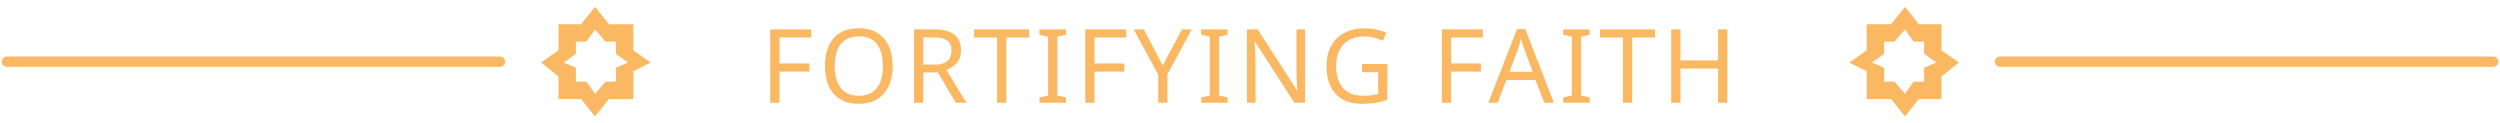 <svg width="365" height="18" viewBox="0 0 365 18" fill="none" xmlns="http://www.w3.org/2000/svg">
<path d="M1 9L73 9" stroke="#FAB863" stroke-width="1.5" stroke-linecap="round"/>
<path fill-rule="evenodd" clip-rule="evenodd" d="M79 9.127L81.54 7.349V3.54H84.841L86.873 1L88.905 3.54H92.46V7.349L95 9.127L92.46 10.397V14.46H88.905L86.873 17L84.841 14.46H81.54V11.159L79 9.127ZM85.603 6.079L86.873 4.302L88.397 6.079H89.921V7.857L91.698 9.127L89.921 9.889V11.921H88.397L86.873 13.698L85.603 11.921H84.079V9.889L82.302 9.127L84.079 7.857V6.079H85.603Z" fill="#FAB863"/>
<path d="M364 9L292 9" stroke="#FAB863" stroke-width="1.5" stroke-linecap="round"/>
<path fill-rule="evenodd" clip-rule="evenodd" d="M286 9.127L283.46 7.349V3.54H280.159L278.127 1L276.095 3.54H272.54V7.349L270 9.127L272.54 10.397V14.46H276.095L278.127 17L280.159 14.46H283.46V11.159L286 9.127ZM279.397 6.079L278.127 4.302L276.603 6.079H275.079V7.857L273.302 9.127L275.079 9.889V11.921H276.603L278.127 13.698L279.397 11.921H280.921V9.889L282.698 9.127L280.921 7.857V6.079H279.397Z" fill="#FAB863"/>
<path d="M113.805 15H112.455V4.29H118.44V5.475H113.805V9.27H118.155V10.455H113.805V15ZM130.328 9.63C130.328 10.46 130.223 11.215 130.013 11.895C129.803 12.565 129.488 13.145 129.068 13.635C128.658 14.125 128.143 14.5 127.523 14.76C126.913 15.02 126.203 15.15 125.393 15.15C124.553 15.15 123.823 15.02 123.203 14.76C122.583 14.49 122.068 14.115 121.658 13.635C121.248 13.145 120.943 12.56 120.743 11.88C120.543 11.2 120.443 10.445 120.443 9.615C120.443 8.515 120.623 7.555 120.983 6.735C121.343 5.915 121.888 5.275 122.618 4.815C123.358 4.355 124.288 4.125 125.408 4.125C126.478 4.125 127.378 4.355 128.108 4.815C128.838 5.265 129.388 5.905 129.758 6.735C130.138 7.555 130.328 8.52 130.328 9.63ZM121.868 9.63C121.868 10.53 121.993 11.305 122.243 11.955C122.493 12.605 122.878 13.105 123.398 13.455C123.928 13.805 124.593 13.98 125.393 13.98C126.203 13.98 126.863 13.805 127.373 13.455C127.893 13.105 128.278 12.605 128.528 11.955C128.778 11.305 128.903 10.53 128.903 9.63C128.903 8.28 128.623 7.225 128.063 6.465C127.503 5.695 126.618 5.31 125.408 5.31C124.598 5.31 123.928 5.485 123.398 5.835C122.878 6.175 122.493 6.67 122.243 7.32C121.993 7.96 121.868 8.73 121.868 9.63ZM136.407 4.29C137.297 4.29 138.027 4.405 138.597 4.635C139.177 4.855 139.607 5.19 139.887 5.64C140.167 6.09 140.307 6.655 140.307 7.335C140.307 7.905 140.202 8.38 139.992 8.76C139.782 9.14 139.512 9.445 139.182 9.675C138.862 9.895 138.522 10.07 138.162 10.2L141.102 15H139.527L136.932 10.575H134.802V15H133.452V4.29H136.407ZM136.332 5.46H134.802V9.435H136.407C136.987 9.435 137.462 9.36 137.832 9.21C138.202 9.05 138.472 8.82 138.642 8.52C138.822 8.22 138.912 7.845 138.912 7.395C138.912 6.925 138.817 6.55 138.627 6.27C138.447 5.99 138.167 5.785 137.787 5.655C137.407 5.525 136.922 5.46 136.332 5.46ZM146.923 15H145.573V5.475H142.228V4.29H150.253V5.475H146.923V15ZM155.633 15H151.763V14.22L153.023 13.935V5.37L151.763 5.07V4.29H155.633V5.07L154.373 5.37V13.935L155.633 14.22V15ZM159.801 15H158.451V4.29H164.436V5.475H159.801V9.27H164.151V10.455H159.801V15ZM169.769 9.555L172.559 4.29H174.014L170.444 10.845V15H169.094V10.905L165.524 4.29H166.994L169.769 9.555ZM179.241 15H175.371V14.22L176.631 13.935V5.37L175.371 5.07V4.29H179.241V5.07L177.981 5.37V13.935L179.241 14.22V15ZM190.549 15H188.974L183.244 6.105H183.184C183.194 6.285 183.204 6.485 183.214 6.705C183.234 6.925 183.249 7.165 183.259 7.425C183.269 7.675 183.279 7.935 183.289 8.205C183.299 8.475 183.304 8.745 183.304 9.015V15H182.059V4.29H183.619L189.334 13.155H189.394C189.384 13.035 189.374 12.87 189.364 12.66C189.354 12.44 189.344 12.2 189.334 11.94C189.324 11.67 189.314 11.395 189.304 11.115C189.294 10.835 189.289 10.575 189.289 10.335V4.29H190.549V15ZM198.855 9.345H202.56V14.595C201.98 14.785 201.395 14.925 200.805 15.015C200.215 15.105 199.545 15.15 198.795 15.15C197.685 15.15 196.75 14.93 195.99 14.49C195.23 14.04 194.65 13.405 194.25 12.585C193.86 11.755 193.665 10.775 193.665 9.645C193.665 8.525 193.885 7.555 194.325 6.735C194.765 5.915 195.395 5.28 196.215 4.83C197.045 4.37 198.045 4.14 199.215 4.14C199.815 4.14 200.38 4.195 200.91 4.305C201.45 4.415 201.95 4.57 202.41 4.77L201.9 5.94C201.52 5.77 201.09 5.625 200.61 5.505C200.14 5.385 199.65 5.325 199.14 5.325C198.29 5.325 197.56 5.5 196.95 5.85C196.34 6.2 195.875 6.7 195.555 7.35C195.235 7.99 195.075 8.755 195.075 9.645C195.075 10.495 195.21 11.25 195.48 11.91C195.76 12.56 196.195 13.07 196.785 13.44C197.375 13.8 198.15 13.98 199.11 13.98C199.43 13.98 199.71 13.97 199.95 13.95C200.2 13.92 200.425 13.885 200.625 13.845C200.835 13.805 201.03 13.765 201.21 13.725V10.545H198.855V9.345ZM211.865 15H210.515V4.29H216.5V5.475H211.865V9.27H216.215V10.455H211.865V15ZM225.47 15L224.18 11.685H219.935L218.66 15H217.295L221.48 4.245H222.695L226.865 15H225.47ZM222.575 7.245C222.545 7.165 222.495 7.02 222.425 6.81C222.355 6.6 222.285 6.385 222.215 6.165C222.155 5.935 222.105 5.76 222.065 5.64C222.015 5.84 221.96 6.045 221.9 6.255C221.85 6.455 221.795 6.64 221.735 6.81C221.685 6.98 221.64 7.125 221.6 7.245L220.385 10.485H223.775L222.575 7.245ZM232.095 15H228.225V14.22L229.485 13.935V5.37L228.225 5.07V4.29H232.095V5.07L230.835 5.37V13.935L232.095 14.22V15ZM238.303 15H236.953V5.475H233.608V4.29H241.633V5.475H238.303V15ZM252.188 15H250.838V10.005H245.348V15H243.998V4.29H245.348V8.82H250.838V4.29H252.188V15Z" fill="#FAB863"/>
</svg>
